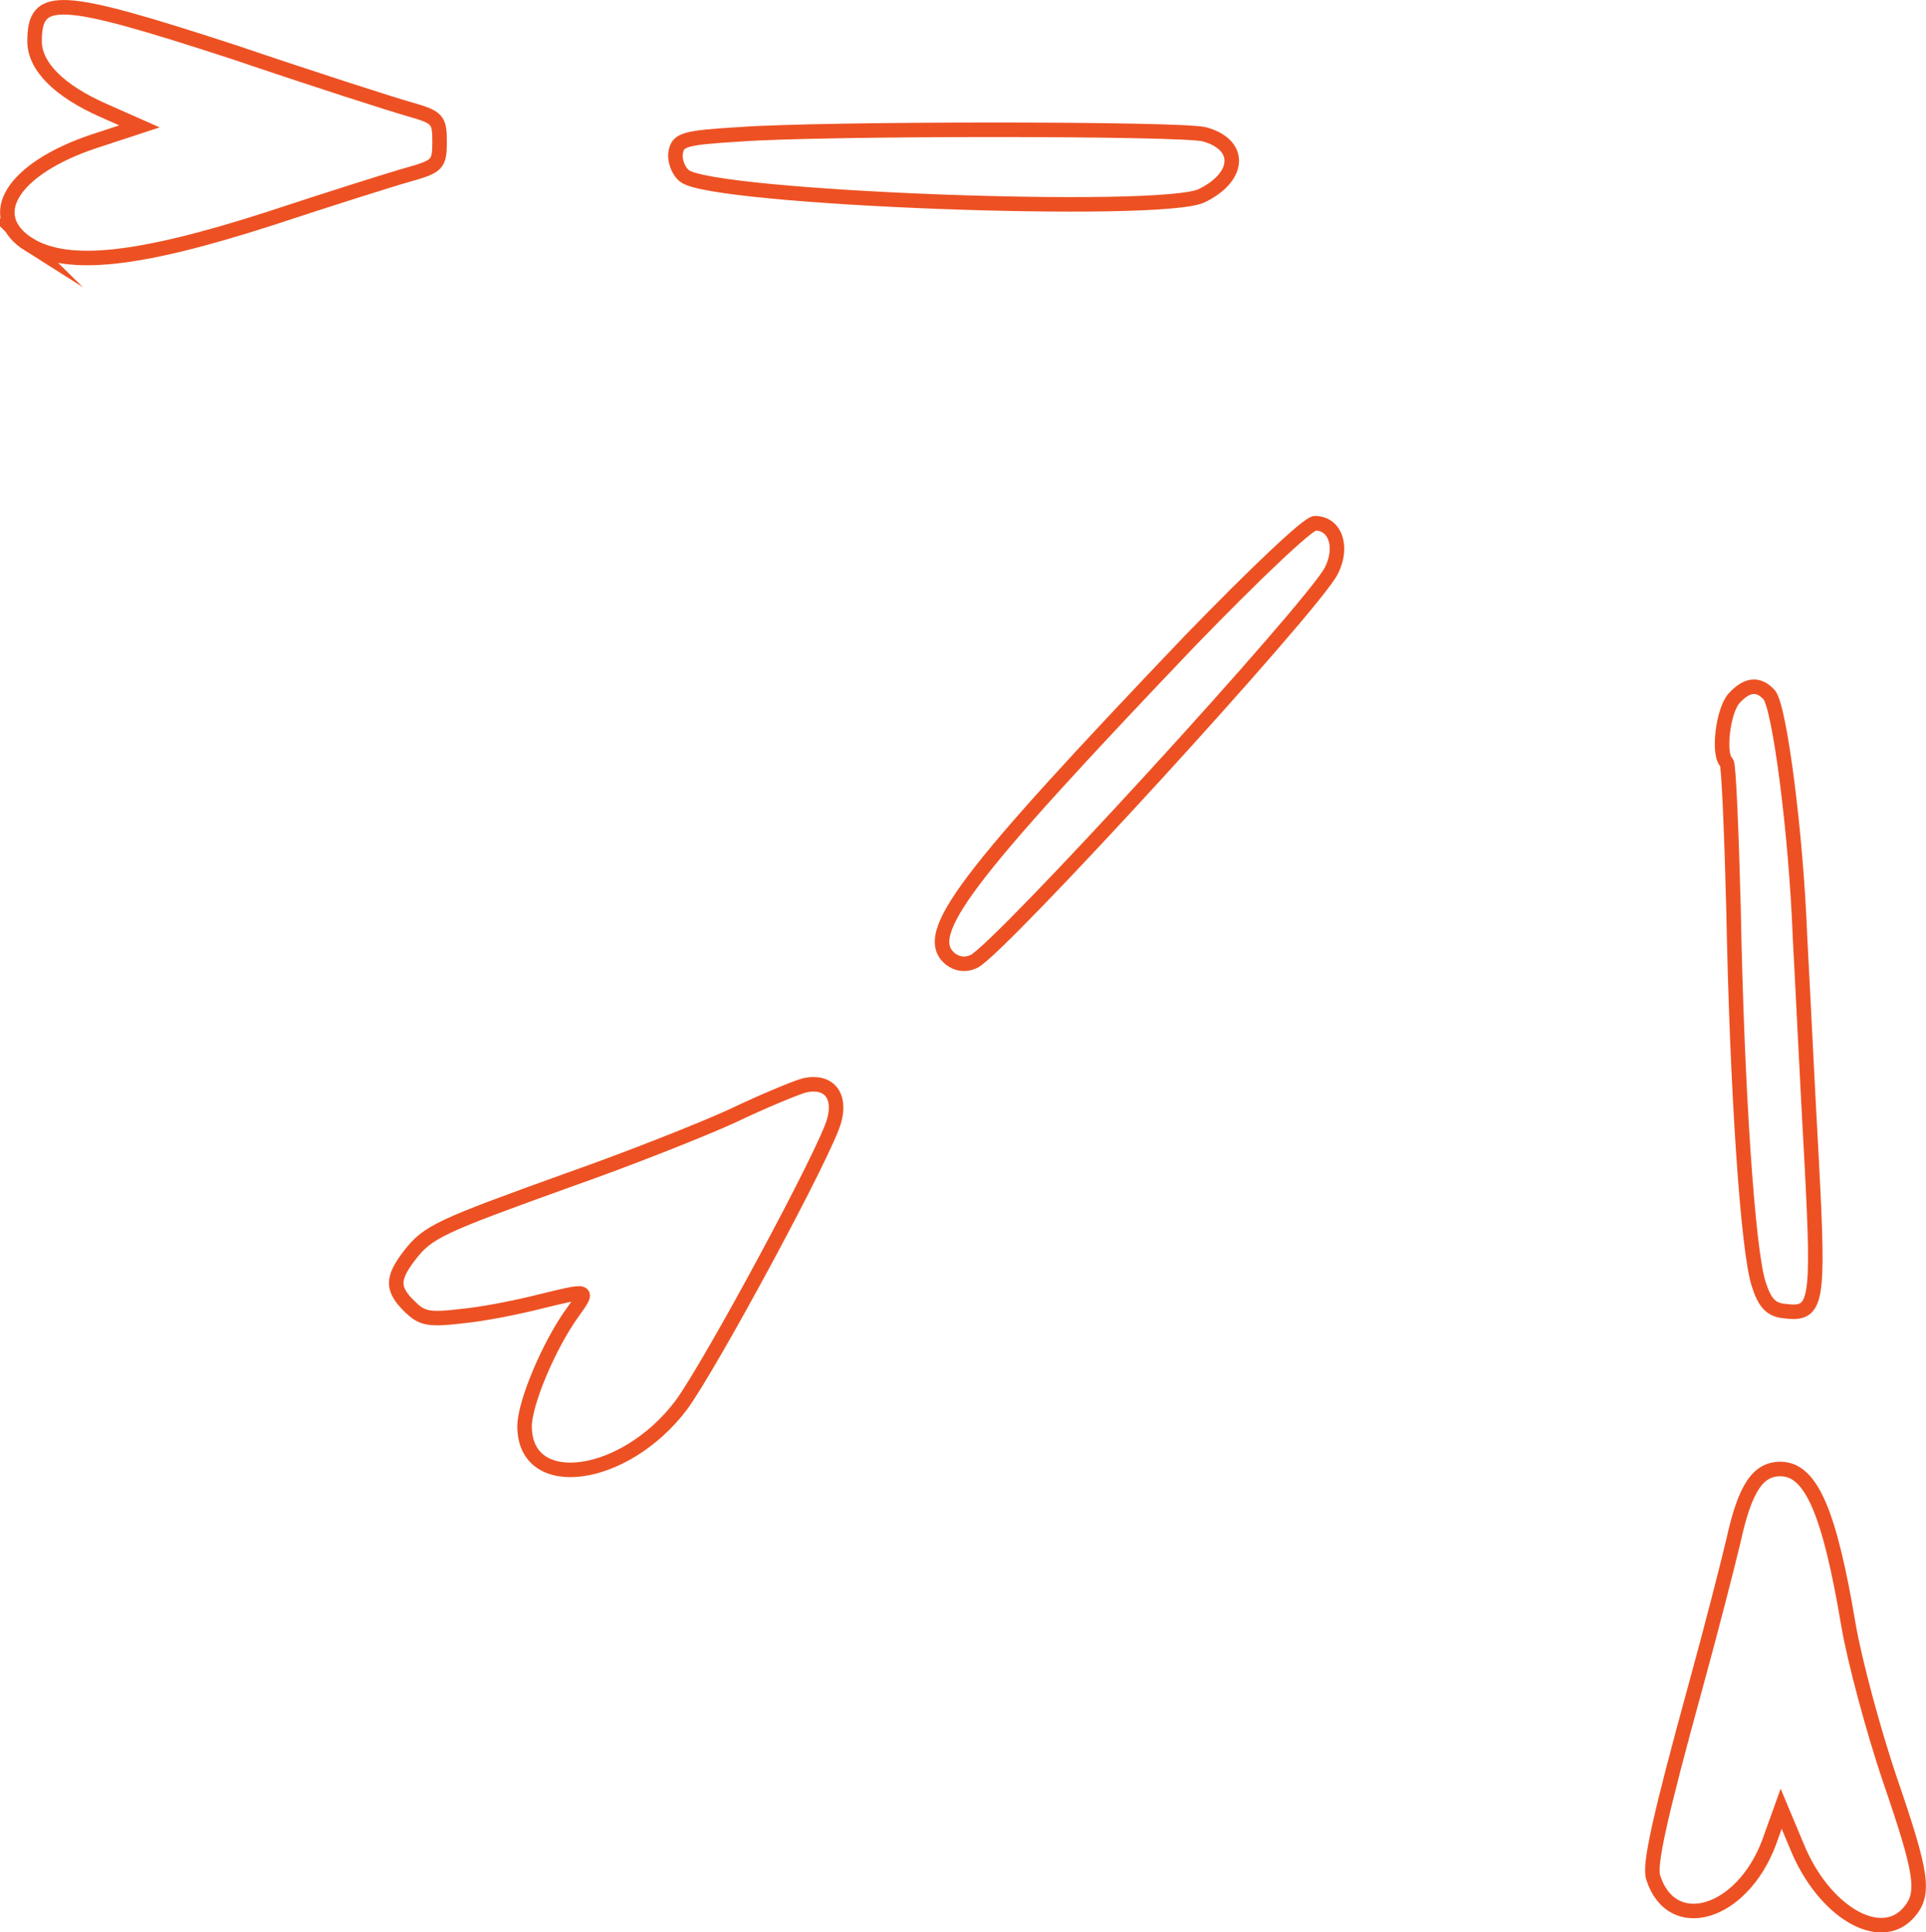 <?xml version="1.0" encoding="UTF-8"?>
<svg id="Layer_2" data-name="Layer 2" xmlns="http://www.w3.org/2000/svg" viewBox="0 0 132.58 133.03">
  <defs>
    <style>
      .cls-1 {
        fill: none;
        fill-rule: evenodd;
        stroke: #ed5123;
        stroke-miterlimit: 10;
      }
    </style>
  </defs>
  <g id="Layer_1-2" data-name="Layer 1">
    <g>
      <path class="cls-1" d="m2,16.84c2.67,1.64,7.54,1.12,16.54-1.78,4.12-1.36,8.43-2.72,9.61-3.05,1.97-.56,2.11-.7,2.11-2.25s-.14-1.69-2.11-2.25c-1.17-.33-6.56-2.06-11.95-3.89C4.02-.35,2.38-.44,2.38,2.84c0,1.73,1.69,3.42,4.78,4.78l2.44,1.08-3.14,1.03c-5.58,1.87-7.64,5.11-4.45,7.12h0Z"/>
      <path class="cls-1" d="m28.2,89.94c.84.84,1.31.94,3.65.66,1.45-.14,3.8-.61,5.25-.98,3.47-.84,3.47-.89,2.34.7-1.64,2.25-3.33,6.28-3.33,7.87,0,4.64,6.89,3.7,10.78-1.45,2.01-2.72,10.07-17.66,10.54-19.63.47-1.73-.42-2.76-2.06-2.39-.66.19-2.91,1.12-4.97,2.11-2.06.94-7.12,2.95-11.25,4.4-8.86,3.19-9.7,3.56-10.96,5.2-1.22,1.59-1.22,2.3,0,3.51Z"/>
      <path class="cls-1" d="m47.12,12.11c1.83,1.55,32.85,2.72,35.61,1.36,2.67-1.31,2.76-3.51.19-4.22-1.45-.42-26.47-.42-32.05,0-3.8.23-4.22.37-4.36,1.27-.09.52.19,1.27.61,1.59Z"/>
      <path class="cls-1" d="m65.4,66c.47.37,1.03.47,1.64.19,1.73-.8,23.29-24.36,24.6-26.89.84-1.64.28-3.28-1.12-3.28-.47,0-4.12,3.47-8.57,8.06-15.65,16.4-18.55,20.24-16.54,21.93Z"/>
      <path class="cls-1" d="m113.8,129.25c1.27,3.98,6.09,2.58,7.97-2.39l.84-2.34,1.08,2.58c1.83,4.5,5.72,6.79,7.68,4.59,1.17-1.31.98-2.62-1.31-9.28-1.12-3.33-2.39-8.06-2.81-10.5-1.31-7.82-2.58-10.78-4.69-10.78-1.55,0-2.44,1.31-3.23,4.92-.42,1.78-1.59,6.33-2.62,10.07-2.48,9.04-3.19,12.28-2.91,13.12Z"/>
      <path class="cls-1" d="m118.86,52.5c.14.19.33,4.69.47,10.07.23,12.32.98,23.52,1.73,25.82.42,1.31.84,1.78,1.78,1.87,2.25.28,2.39-.42,1.87-10.31-.28-4.97-.61-11.9-.8-15.37-.28-7.36-1.41-15.84-2.11-16.73-.75-.84-1.55-.75-2.44.23-.75.84-1.12,3.84-.52,4.4Z"/>
    </g>
  </g>
</svg>